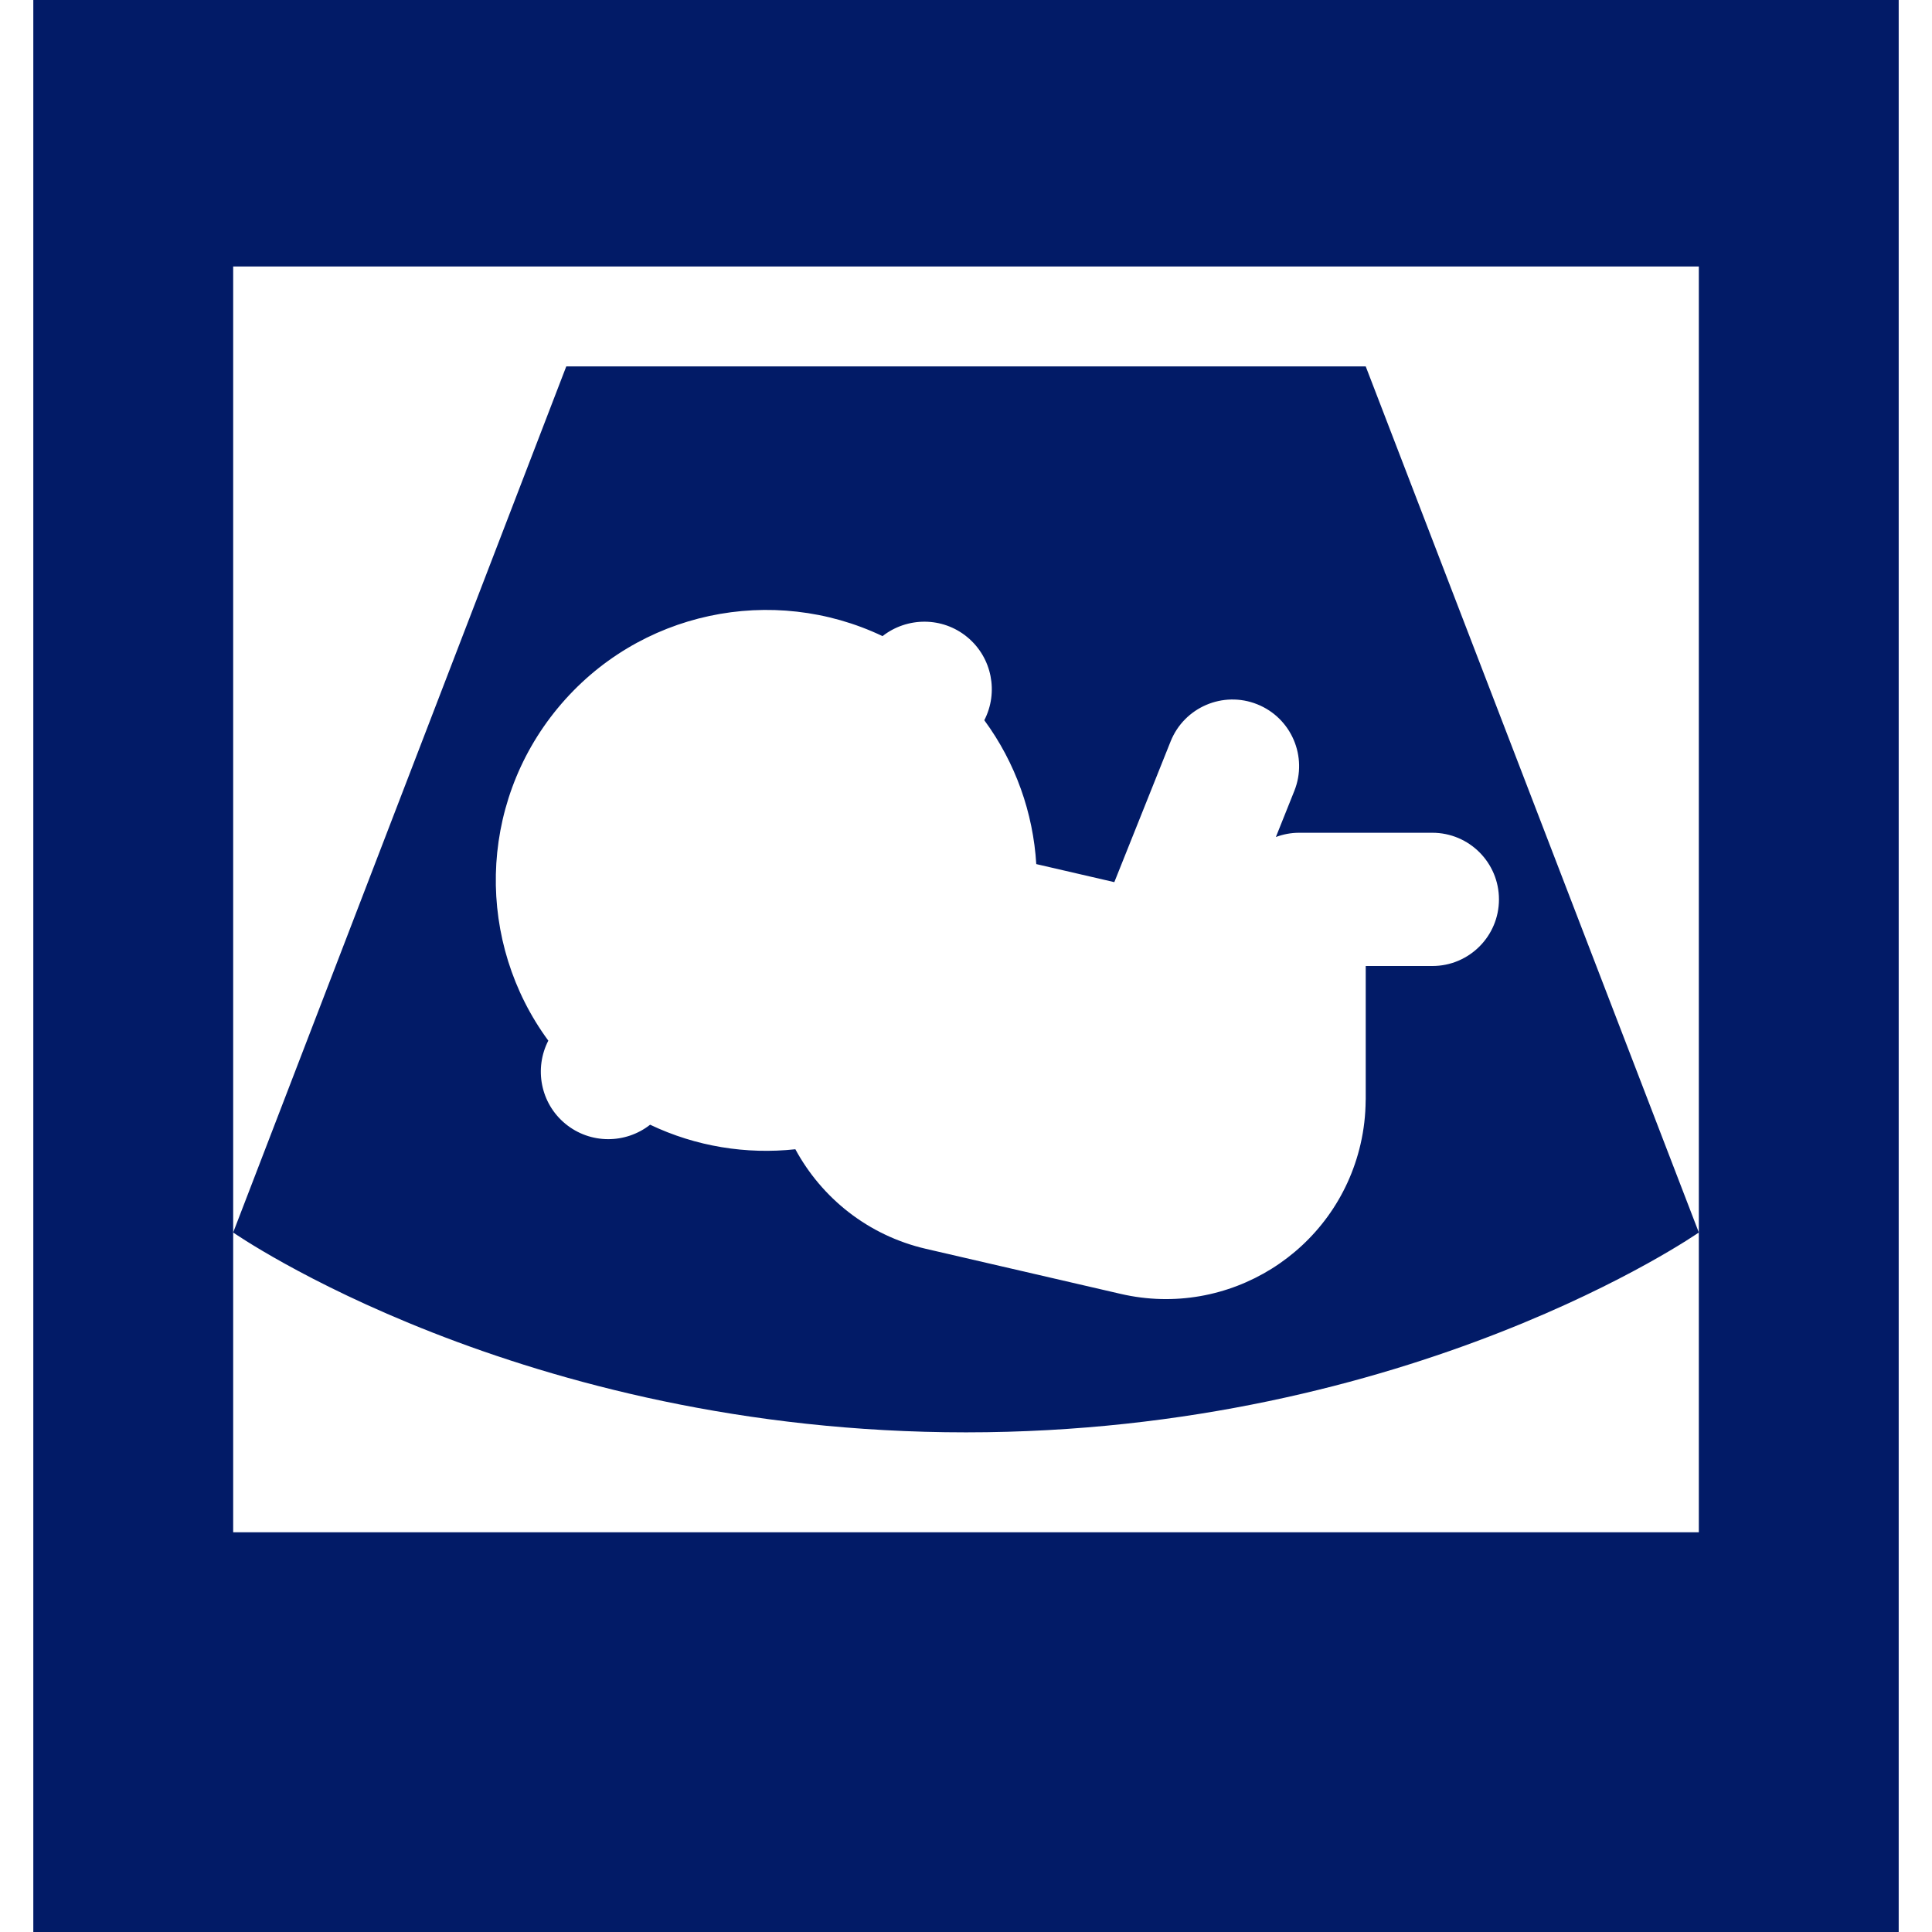 <?xml version="1.0" encoding="iso-8859-1"?>
<!-- Uploaded to: SVG Repo, www.svgrepo.com, Generator: SVG Repo Mixer Tools -->
<svg fill="#021b67" height="800px" width="800px" version="1.1" id="Layer_1" xmlns="http://www.w3.org/2000/svg" xmlns:xlink="http://www.w3.org/1999/xlink" 
	 viewBox="0 0 512 512" xml:space="preserve">
<g>
	<g>
		<path d="M8.828,0v512h494.345V0H8.828z M450.207,326.621v79.448H61.793v-79.448v-256h388.414V326.621z"/>
	</g>
</g>
<g>
	<g>
		<path d="M361.931,97.103H150.069L61.793,326.621c0,0,75.919,52.966,194.207,52.966s194.207-52.966,194.207-52.966L361.931,97.103z
			 M379.586,256.002h-17.655v35.31c0,0.111-0.014,0.221-0.018,0.332c-0.028,3.826-0.459,7.705-1.358,11.587
			c-6.591,28.501-35.04,46.26-63.539,39.669l-51.604-11.937c-15.401-3.563-27.653-13.511-34.634-26.398
			c-12.977,1.4-26.324-0.708-38.488-6.504c-6.485,5.102-15.863,5.198-22.484-0.268c-6.61-5.461-8.264-14.686-4.495-22.012
			c-0.005-0.009-0.009-0.011-0.014-0.018c-19.016-25.849-18.854-62.24,2.512-88.103l0.004-0.002
			c21.37-25.861,57.074-32.888,86.048-19.089c0.004,0.004,0.009,0.007,0.016,0.011c6.487-5.085,15.853-5.199,22.466,0.261
			c6.617,5.47,8.294,14.696,4.509,22.027c8.303,11.285,12.948,24.576,13.773,38.125l20.683,4.783l14.92-37.3
			c3.623-9.055,13.902-13.455,22.95-9.836c9.054,3.623,13.457,13.896,9.836,22.95l-4.891,12.224
			c1.917-0.715,3.985-1.125,6.151-1.125h35.31c9.751,0.002,17.657,7.908,17.657,17.657S389.335,256.002,379.586,256.002z"/>
	</g>
</g>
</svg>